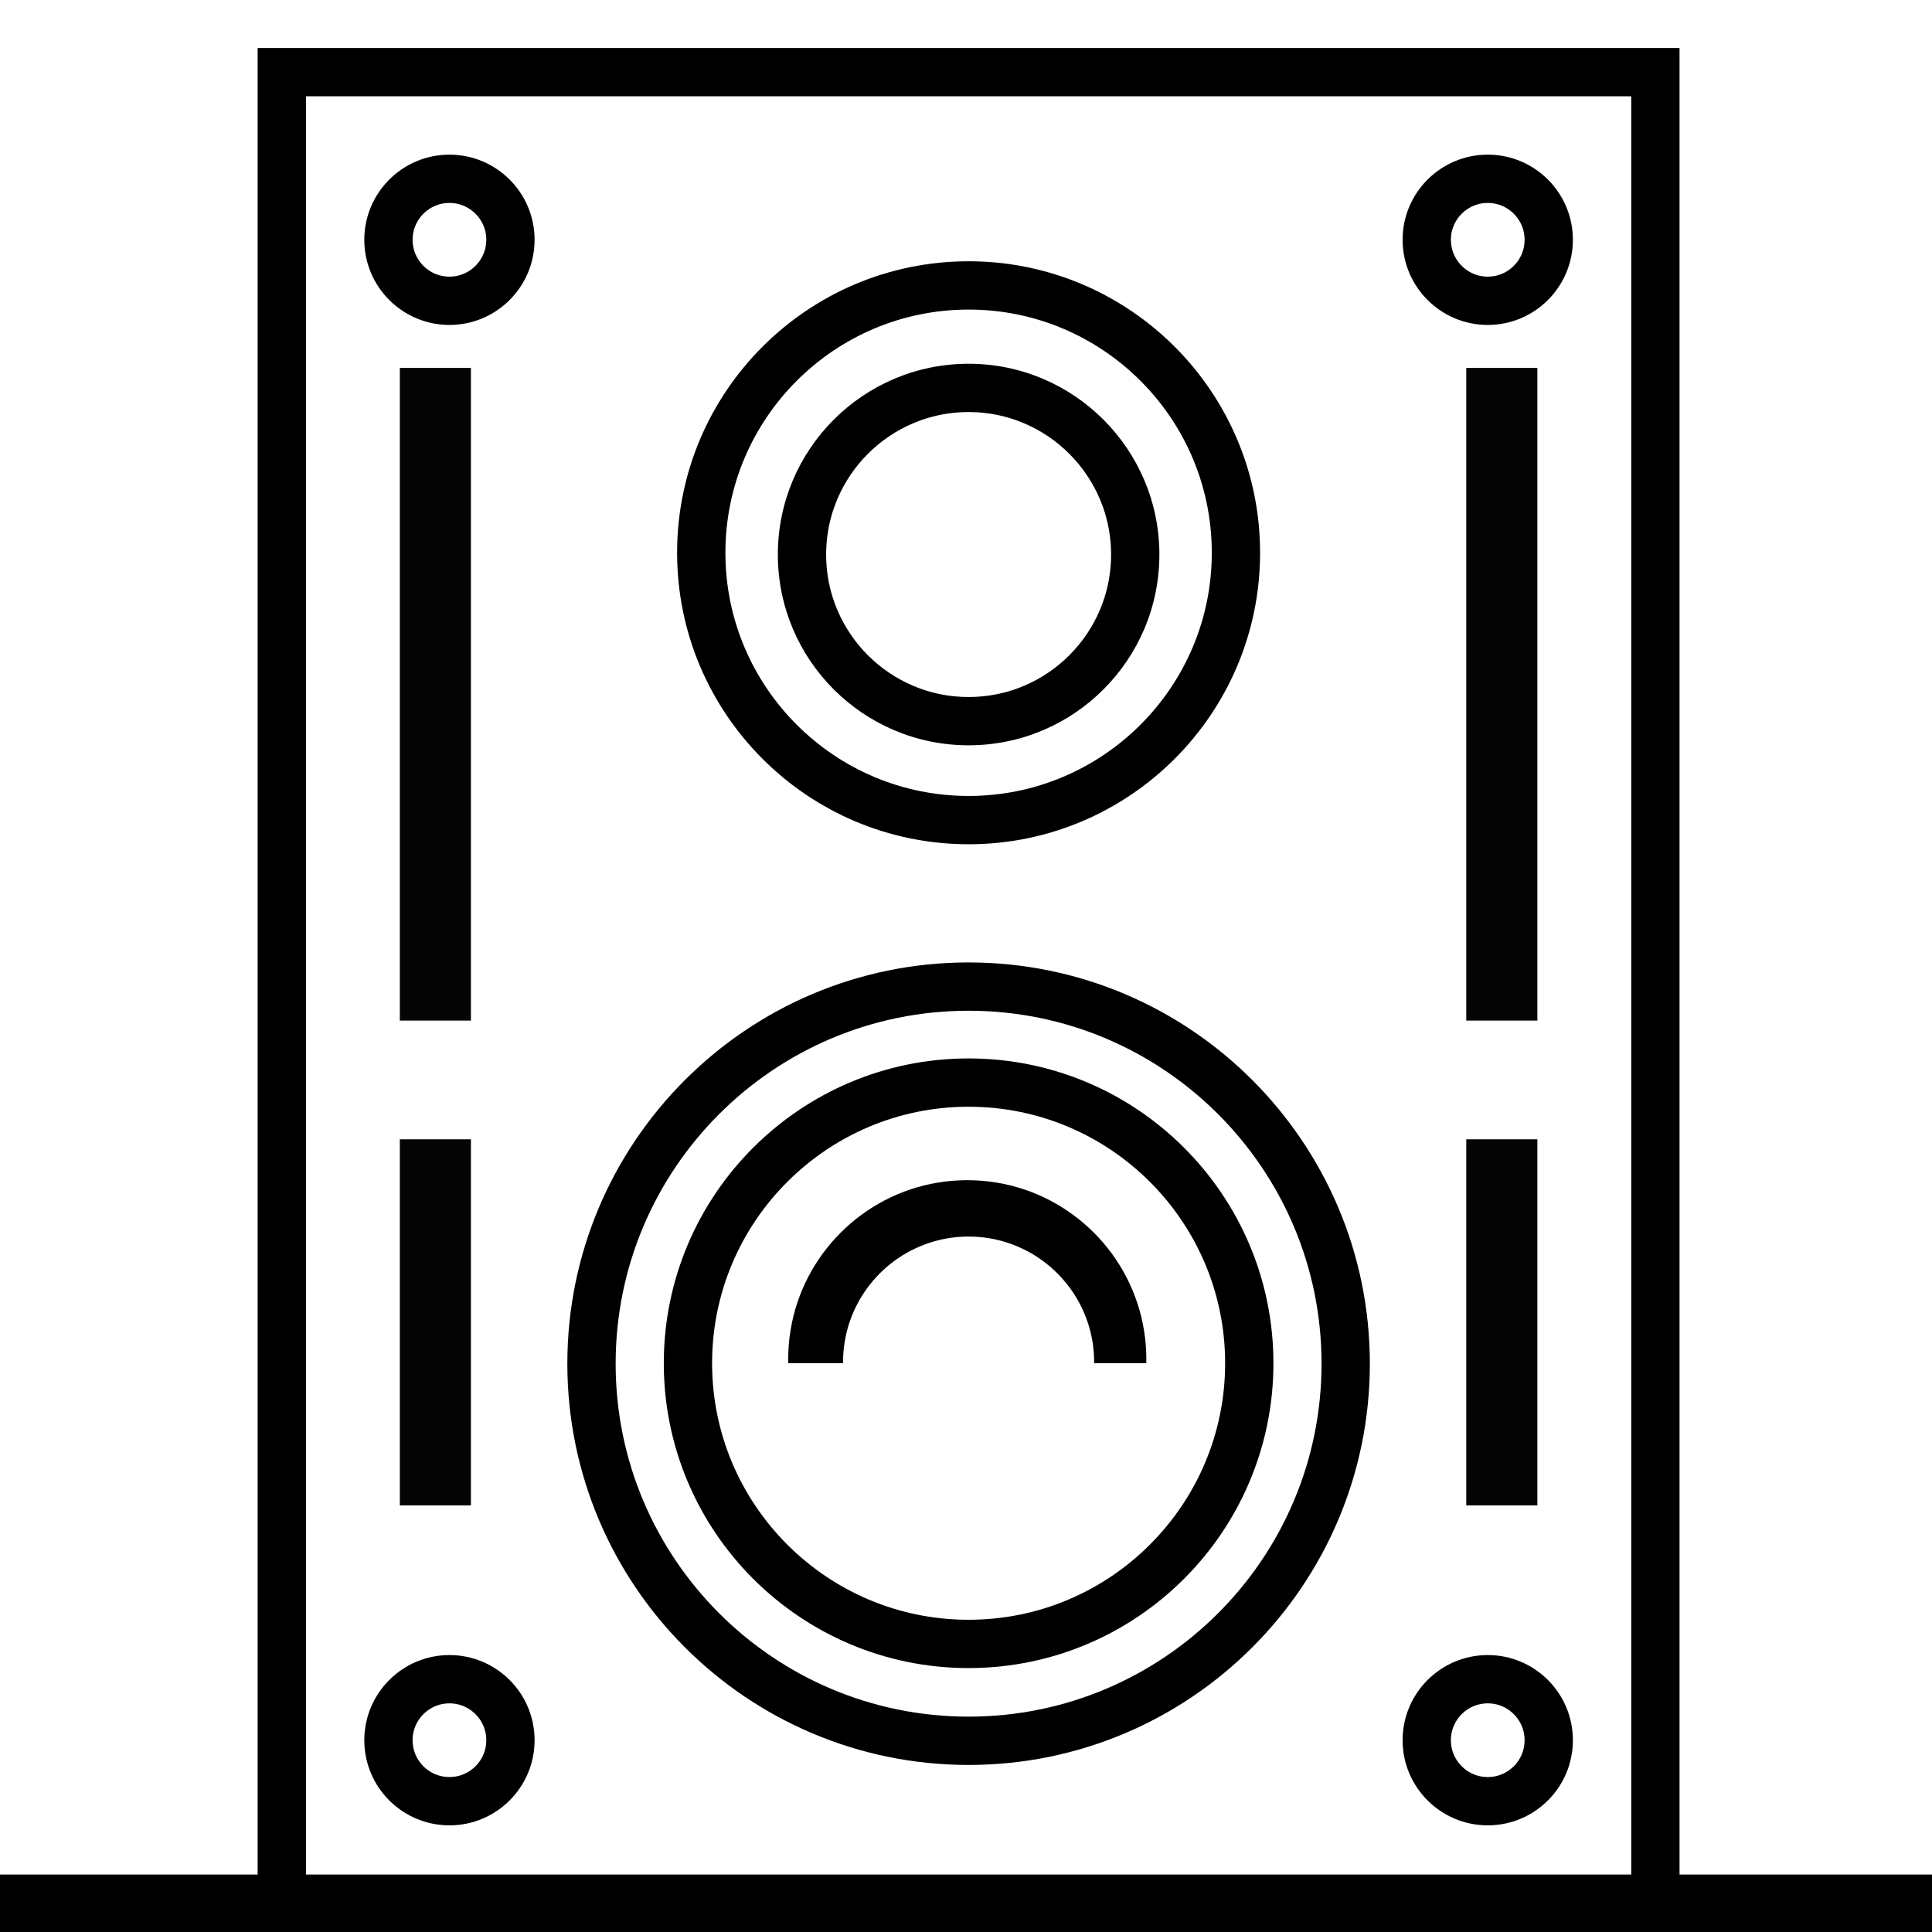 <?xml version="1.0" encoding="UTF-8" standalone="no"?>
<!DOCTYPE svg PUBLIC "-//W3C//DTD SVG 1.1//EN" "http://www.w3.org/Graphics/SVG/1.1/DTD/svg11.dtd">
<svg version="1.1" xmlns="http://www.w3.org/2000/svg" xmlns:xlink="http://www.w3.org/1999/xlink" preserveAspectRatio="xMidYMid meet" viewBox="0 0 640 640" width="1000" height="1000"><defs><path d="M85.35 15.9L556.37 15.9L556.37 640L85.35 640L85.35 15.9Z" id="cJDEmg0yY"></path><clipPath id="clipbOPg7Lxi1"><use xlink:href="#cJDEmg0yY" opacity="1"></use></clipPath><path d="M0 620.96L641.72 620.96L641.72 640L0 640L0 620.96Z" id="c1KMl2h3w0"></path><path d="M417.42 183.11C417.42 236.4 374.15 279.67 320.86 279.67C267.57 279.67 224.3 236.4 224.3 183.11C224.3 129.82 267.57 86.55 320.86 86.55C374.15 86.55 417.42 129.82 417.42 183.11Z" id="heAFfYyVL"></path><clipPath id="clipd5A7ZPf7rk"><use xlink:href="#heAFfYyVL" opacity="1"></use></clipPath><path d="M384.06 183.7C384.06 218.58 355.74 246.89 320.86 246.89C285.98 246.89 257.67 218.58 257.67 183.7C257.67 148.82 285.98 120.5 320.86 120.5C355.74 120.5 384.06 148.82 384.06 183.7Z" id="pGv2AWkUE"></path><clipPath id="clipa2Q4e2hF0L"><use xlink:href="#pGv2AWkUE" opacity="1"></use></clipPath><path d="M453.78 451.74C453.78 525.1 394.22 584.66 320.86 584.66C247.5 584.66 187.94 525.1 187.94 451.74C187.94 378.38 247.5 318.82 320.86 318.82C394.22 318.82 453.78 378.38 453.78 451.74Z" id="h7MHjIT0E2"></path><clipPath id="clipekr3QrSXK"><use xlink:href="#h7MHjIT0E2" opacity="1"></use></clipPath><path d="M421.84 451.59C421.84 507.32 376.59 552.57 320.86 552.57C265.13 552.57 219.89 507.32 219.89 451.59C219.89 395.86 265.13 350.62 320.86 350.62C376.59 350.62 421.84 395.86 421.84 451.59Z" id="apEVn4a0d"></path><clipPath id="clipc2KIbVkn5s"><use xlink:href="#apEVn4a0d" opacity="1"></use></clipPath><path d="M325.28 391.15L327.67 391.39L330.04 391.73L332.37 392.15L334.67 392.67L336.93 393.28L339.16 393.97L341.35 394.75L343.5 395.61L345.61 396.55L347.67 397.57L349.69 398.67L351.66 399.84L353.57 401.08L355.44 402.4L357.26 403.78L359.01 405.23L360.71 406.75L362.36 408.33L363.93 409.97L365.45 411.67L366.9 413.43L368.29 415.24L369.6 417.11L370.85 419.03L372.02 421L373.11 423.02L374.13 425.08L375.07 427.19L375.93 429.34L376.71 431.53L377.41 433.75L378.01 436.02L378.53 438.32L378.96 440.65L379.3 443.01L379.54 445.41L379.69 447.82L379.74 450.27L379.71 451.59L362.44 451.59L362.45 451.22L362.42 449.5L362.31 447.81L362.14 446.13L361.91 444.47L361.6 442.84L361.24 441.23L360.81 439.64L360.33 438.08L359.78 436.54L359.18 435.03L358.52 433.56L357.81 432.11L357.04 430.7L356.22 429.32L355.34 427.97L354.42 426.66L353.45 425.39L352.43 424.16L351.37 422.96L350.26 421.81L349.11 420.71L347.92 419.64L346.69 418.63L345.42 417.66L344.11 416.73L342.76 415.86L341.38 415.04L339.97 414.27L338.52 413.56L337.04 412.9L335.54 412.29L334 411.75L332.44 411.26L330.85 410.84L329.24 410.47L327.6 410.17L325.95 409.93L324.27 409.76L322.57 409.66L320.86 409.63L319.15 409.66L317.45 409.76L315.77 409.93L314.12 410.17L312.48 410.47L310.87 410.84L309.28 411.26L307.72 411.75L306.19 412.29L304.68 412.9L303.2 413.56L301.75 414.27L300.34 415.04L298.96 415.86L297.61 416.73L296.3 417.66L295.03 418.63L293.8 419.64L292.61 420.71L291.46 421.81L290.35 422.96L289.29 424.16L288.27 425.39L287.3 426.66L286.38 427.97L285.51 429.32L284.68 430.7L283.92 432.11L283.2 433.56L282.54 435.03L281.94 436.54L281.39 438.08L280.91 439.64L280.48 441.23L280.12 442.84L279.82 444.47L279.58 446.13L279.41 447.81L279.31 449.5L279.27 451.22L279.28 451.59L261.13 451.59L261.1 450.27L261.15 447.82L261.3 445.41L261.54 443.01L261.88 440.65L262.31 438.32L262.82 436.02L263.43 433.75L264.13 431.53L264.9 429.34L265.76 427.19L266.71 425.08L267.72 423.02L268.82 421L269.99 419.03L271.24 417.11L272.55 415.24L273.94 413.43L275.39 411.67L276.9 409.97L278.48 408.33L280.12 406.75L281.82 405.23L283.58 403.78L285.4 402.4L287.26 401.08L289.18 399.84L291.15 398.67L293.17 397.57L295.23 396.55L297.34 395.61L299.49 394.75L301.68 393.97L303.91 393.28L306.17 392.67L308.47 392.15L310.8 391.73L313.16 391.39L315.56 391.15L317.98 391L320.42 390.95L322.86 391L325.28 391.15Z" id="cfvVihxjC"></path><clipPath id="clipiXDTIjkyK"><use xlink:href="#cfvVihxjC" opacity="1"></use></clipPath><path d="M177.09 79.43C177.09 95 164.45 107.64 148.88 107.64C133.32 107.64 120.68 95 120.68 79.43C120.68 63.86 133.32 51.23 148.88 51.23C164.45 51.23 177.09 63.86 177.09 79.43Z" id="b5ZjHfjG5F"></path><clipPath id="clipbaiejs3W"><use xlink:href="#b5ZjHfjG5F" opacity="1"></use></clipPath><path d="M177.09 576.47C177.09 592.04 164.45 604.67 148.88 604.67C133.32 604.67 120.68 592.04 120.68 576.47C120.68 560.9 133.32 548.26 148.88 548.26C164.45 548.26 177.09 560.9 177.09 576.47Z" id="c1TwQiJWT"></path><clipPath id="clipe4qPyPjkvs"><use xlink:href="#c1TwQiJWT" opacity="1"></use></clipPath><path d="M521.04 79.43C521.04 95 508.41 107.64 492.84 107.64C477.27 107.64 464.63 95 464.63 79.43C464.63 63.86 477.27 51.23 492.84 51.23C508.41 51.23 521.04 63.86 521.04 79.43Z" id="a17raLLPvq"></path><clipPath id="clipg73Oujm2X"><use xlink:href="#a17raLLPvq" opacity="1"></use></clipPath><path d="M521.04 576.47C521.04 592.04 508.41 604.67 492.84 604.67C477.27 604.67 464.63 592.04 464.63 576.47C464.63 560.9 477.27 548.26 492.84 548.26C508.41 548.26 521.04 560.9 521.04 576.47Z" id="a630q1OFIq"></path><clipPath id="clipdtALMrgrA"><use xlink:href="#a630q1OFIq" opacity="1"></use></clipPath><path d="M132.45 121.88L156 121.88L156 338.08L132.45 338.08L132.45 121.88Z" id="erv23yrX6"></path><path d="M485.72 121.88L509.27 121.88L509.27 338.08L485.72 338.08L485.72 121.88Z" id="b4AlLl7jyx"></path><path d="M132.45 377.41L156 377.41L156 498.69L132.45 498.69L132.45 377.41Z" id="alJkNA7zN"></path><path d="M485.72 377.41L509.27 377.41L509.27 498.69L485.72 498.69L485.72 377.41Z" id="jX3oyXjPq"></path></defs><g><g><g><g clip-path="url(#clipbOPg7Lxi1)"><use xlink:href="#cJDEmg0yY" opacity="1" fill-opacity="0" stroke="#000000" stroke-width="32" stroke-opacity="1"></use></g></g><g><use xlink:href="#c1KMl2h3w0" opacity="1" fill="#000000" fill-opacity="1"></use></g><g><g clip-path="url(#clipd5A7ZPf7rk)"><use xlink:href="#heAFfYyVL" opacity="1" fill-opacity="0" stroke="#000000" stroke-width="32" stroke-opacity="1"></use></g></g><g><g clip-path="url(#clipa2Q4e2hF0L)"><use xlink:href="#pGv2AWkUE" opacity="1" fill-opacity="0" stroke="#000000" stroke-width="32" stroke-opacity="1"></use></g></g><g><g clip-path="url(#clipekr3QrSXK)"><use xlink:href="#h7MHjIT0E2" opacity="1" fill-opacity="0" stroke="#000000" stroke-width="32" stroke-opacity="1"></use></g></g><g><g clip-path="url(#clipc2KIbVkn5s)"><use xlink:href="#apEVn4a0d" opacity="1" fill-opacity="0" stroke="#000000" stroke-width="32" stroke-opacity="1"></use></g></g><g><g clip-path="url(#clipiXDTIjkyK)"><use xlink:href="#cfvVihxjC" opacity="1" fill-opacity="0" stroke="#000000" stroke-width="32" stroke-opacity="1"></use></g></g><g><g clip-path="url(#clipbaiejs3W)"><use xlink:href="#b5ZjHfjG5F" opacity="1" fill-opacity="0" stroke="#000000" stroke-width="32" stroke-opacity="1"></use></g></g><g><g clip-path="url(#clipe4qPyPjkvs)"><use xlink:href="#c1TwQiJWT" opacity="1" fill-opacity="0" stroke="#000000" stroke-width="32" stroke-opacity="1"></use></g></g><g><g clip-path="url(#clipg73Oujm2X)"><use xlink:href="#a17raLLPvq" opacity="1" fill-opacity="0" stroke="#000000" stroke-width="32" stroke-opacity="1"></use></g></g><g><g clip-path="url(#clipdtALMrgrA)"><use xlink:href="#a630q1OFIq" opacity="1" fill-opacity="0" stroke="#000000" stroke-width="32" stroke-opacity="1"></use></g></g><g><use xlink:href="#erv23yrX6" opacity="1" fill="#000000" fill-opacity="0.98"></use></g><g><use xlink:href="#b4AlLl7jyx" opacity="1" fill="#000000" fill-opacity="0.98"></use></g><g><use xlink:href="#alJkNA7zN" opacity="1" fill="#000000" fill-opacity="0.98"></use></g><g><use xlink:href="#jX3oyXjPq" opacity="1" fill="#000000" fill-opacity="0.98"></use></g></g></g></svg>